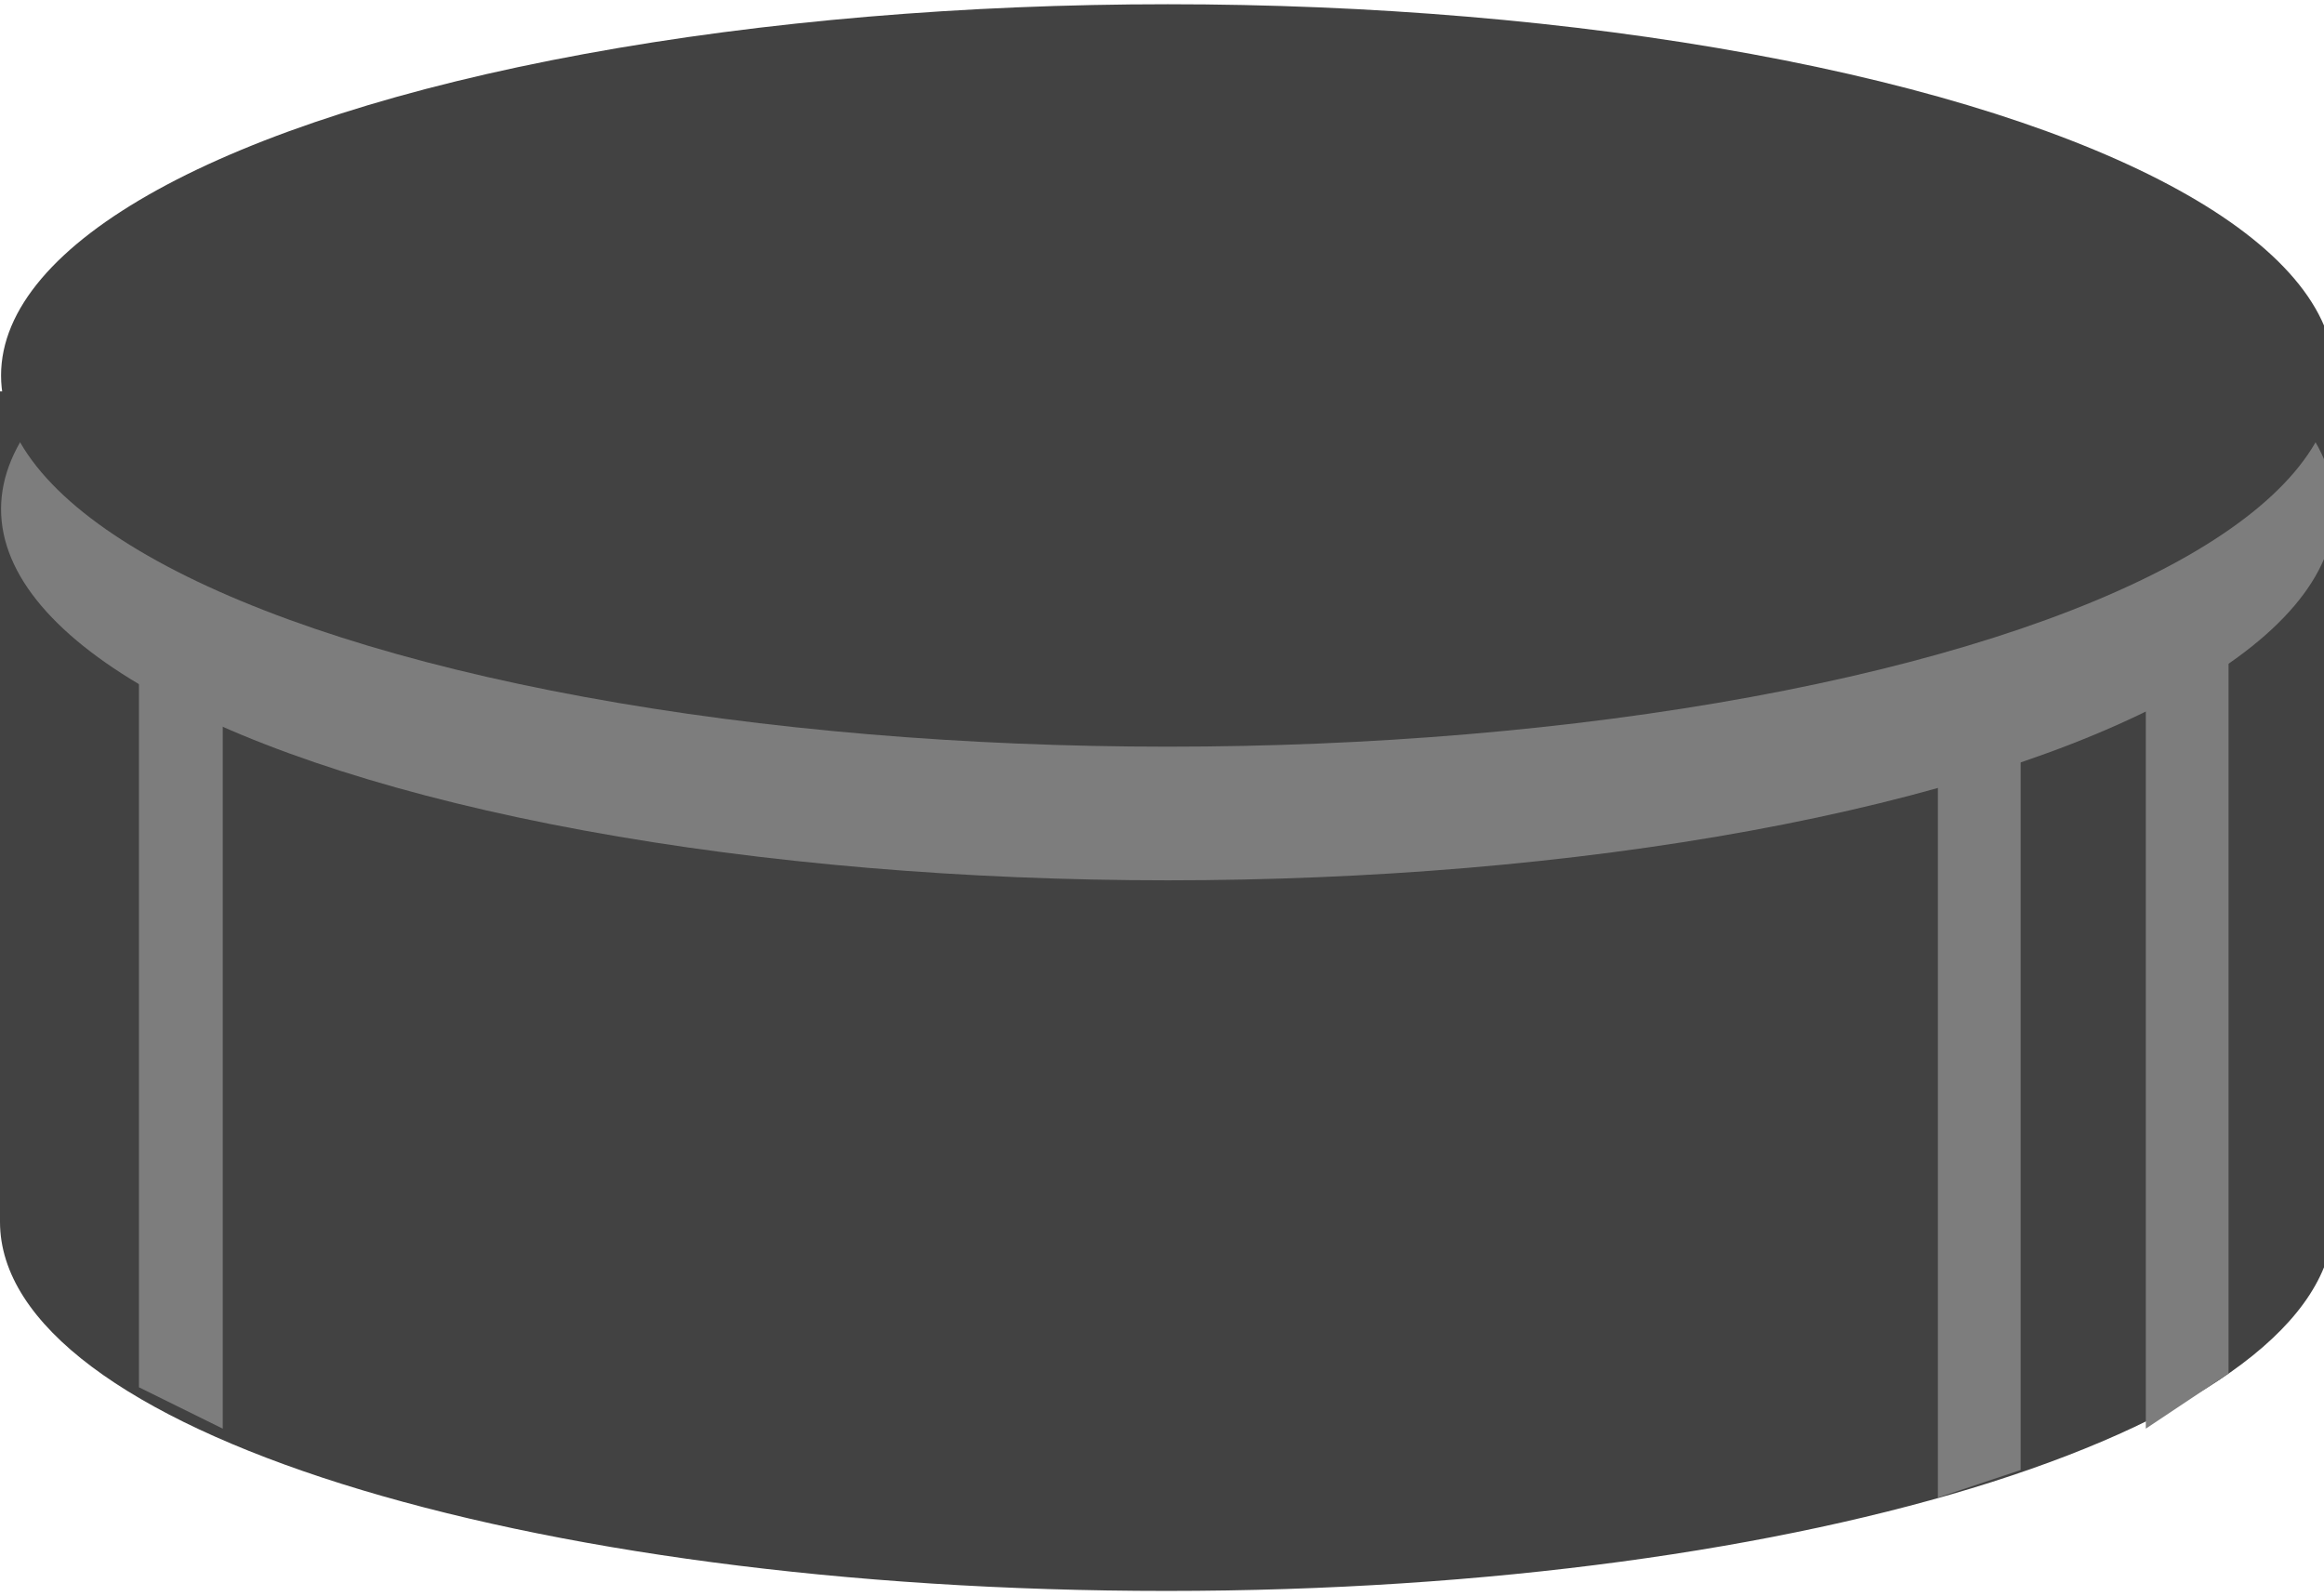 <svg xmlns="http://www.w3.org/2000/svg" id="goal-hockey" viewBox="0 0 21.91 15.05"><g><path d="M22 3.69H0v7.83C0 13.47 4.93 15 11 15s11-1.57 11-3.5z" fill="#424242"></path><ellipse cx="11.01" cy="4.8" rx="11" ry="3.5" fill="#7d7d7d"></ellipse><ellipse cx="11.01" cy="3.54" rx="11" ry="3.5" fill="#424242"></ellipse><path d="M2.1 13.47l-.79-.39v-7.3l.79.13v7.56zM20.23 13.47l.78-.52V5.78h-.78v7.69zM18.27 14.12l.78-.26v-7.3h-.78v7.56z" fill="#7d7d7d"></path></g></svg>
